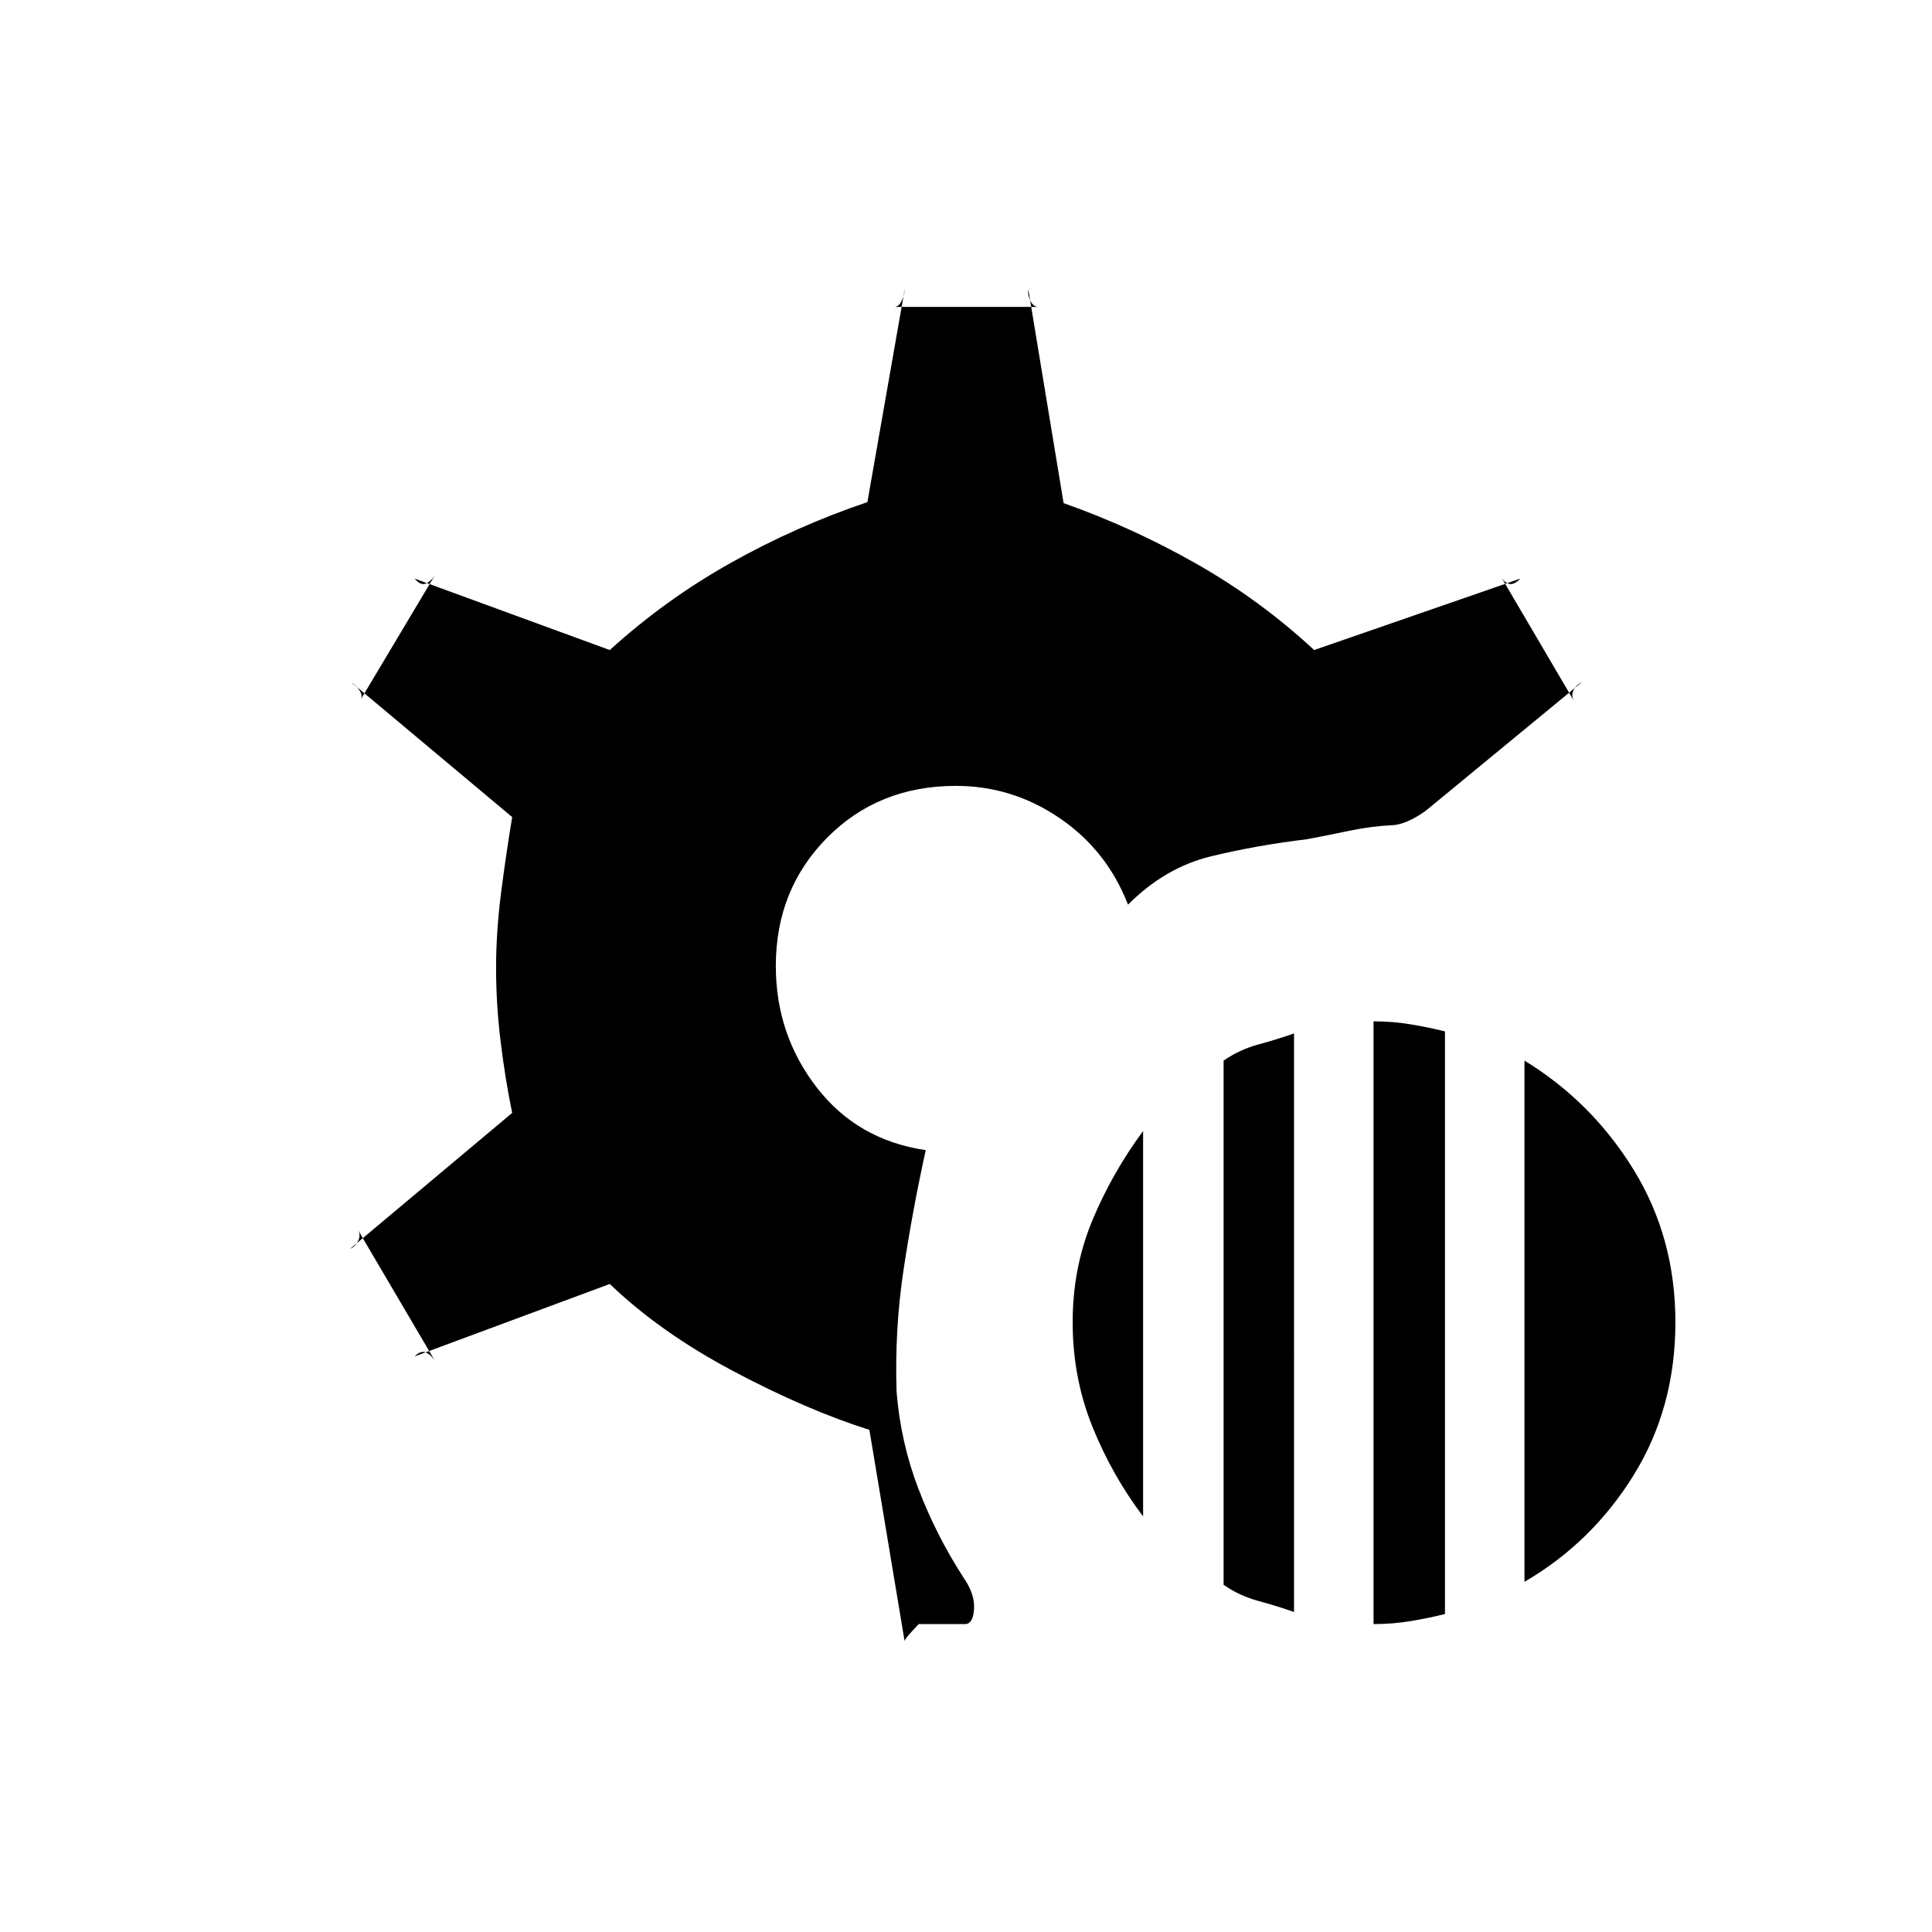 <svg xmlns="http://www.w3.org/2000/svg" height="20" viewBox="0 -960 960 960" width="20"><path d="m456.5-153-3.5 3.75q-3.5 3.75-3.5 4.75l-17.5-105q-31.5-10-67.75-29.25T303-322l-97 36q3-3 5.5-2t4.5 4l-38.5-65.5q2 3 .5 6t-4 4l80.5-67.5q-3.5-17-5.75-35.5T246.5-479q0-18 2.5-37.5t5.5-37.5l-80-67q2.5 1.5 4.25 4.25T179-612l37-62q-2 3-4.5 4t-5.5-2.5l97 35.5q27.5-25 60-43.25t68-30.25L449.5-816q0 2.5-1.5 5.5t-3.5 3H516q-2.5 0-4-3t-1-5.5l17.5 106q34 12 65.75 30T653-637l102.5-35.5q-3.5 3.5-6 2.5t-4-4l37 63q-2-3-.75-5.75T786-621l-76.5 63q-3 2.5-7.75 5t-9.25 3q-11 .5-21.75 2.75T649.5-543q-25 3-47.75 8.5t-41.25 24q-10.5-27-34-43t-51.5-16q-38.5 0-64 25.75T385.5-480q0 34 20.25 60.25T460-388.5q-6.5 29.5-11 59.25t-3.5 60.75q2 25 10.75 48t22.25 44q6 8.5 5.5 16t-4.5 7.5h-23Zm226 0v-299.5q9.5 0 18.5 1.5t17 3.5V-158q-8 2-17 3.5t-18.5 1.5ZM608-172.5V-433q8-5.5 17.25-8t17.75-5.5V-159q-8.5-3-17.75-5.5t-17.25-8Zm149.5-1.5v-259q33.5 20.5 54.25 54.25T832.5-303q0 42.5-20.75 76t-54.25 53ZM568-206.5q-15.5-20.5-25.25-44.75T533-303q0-27 9.75-50.5T568-398v191.5Z"/></svg>